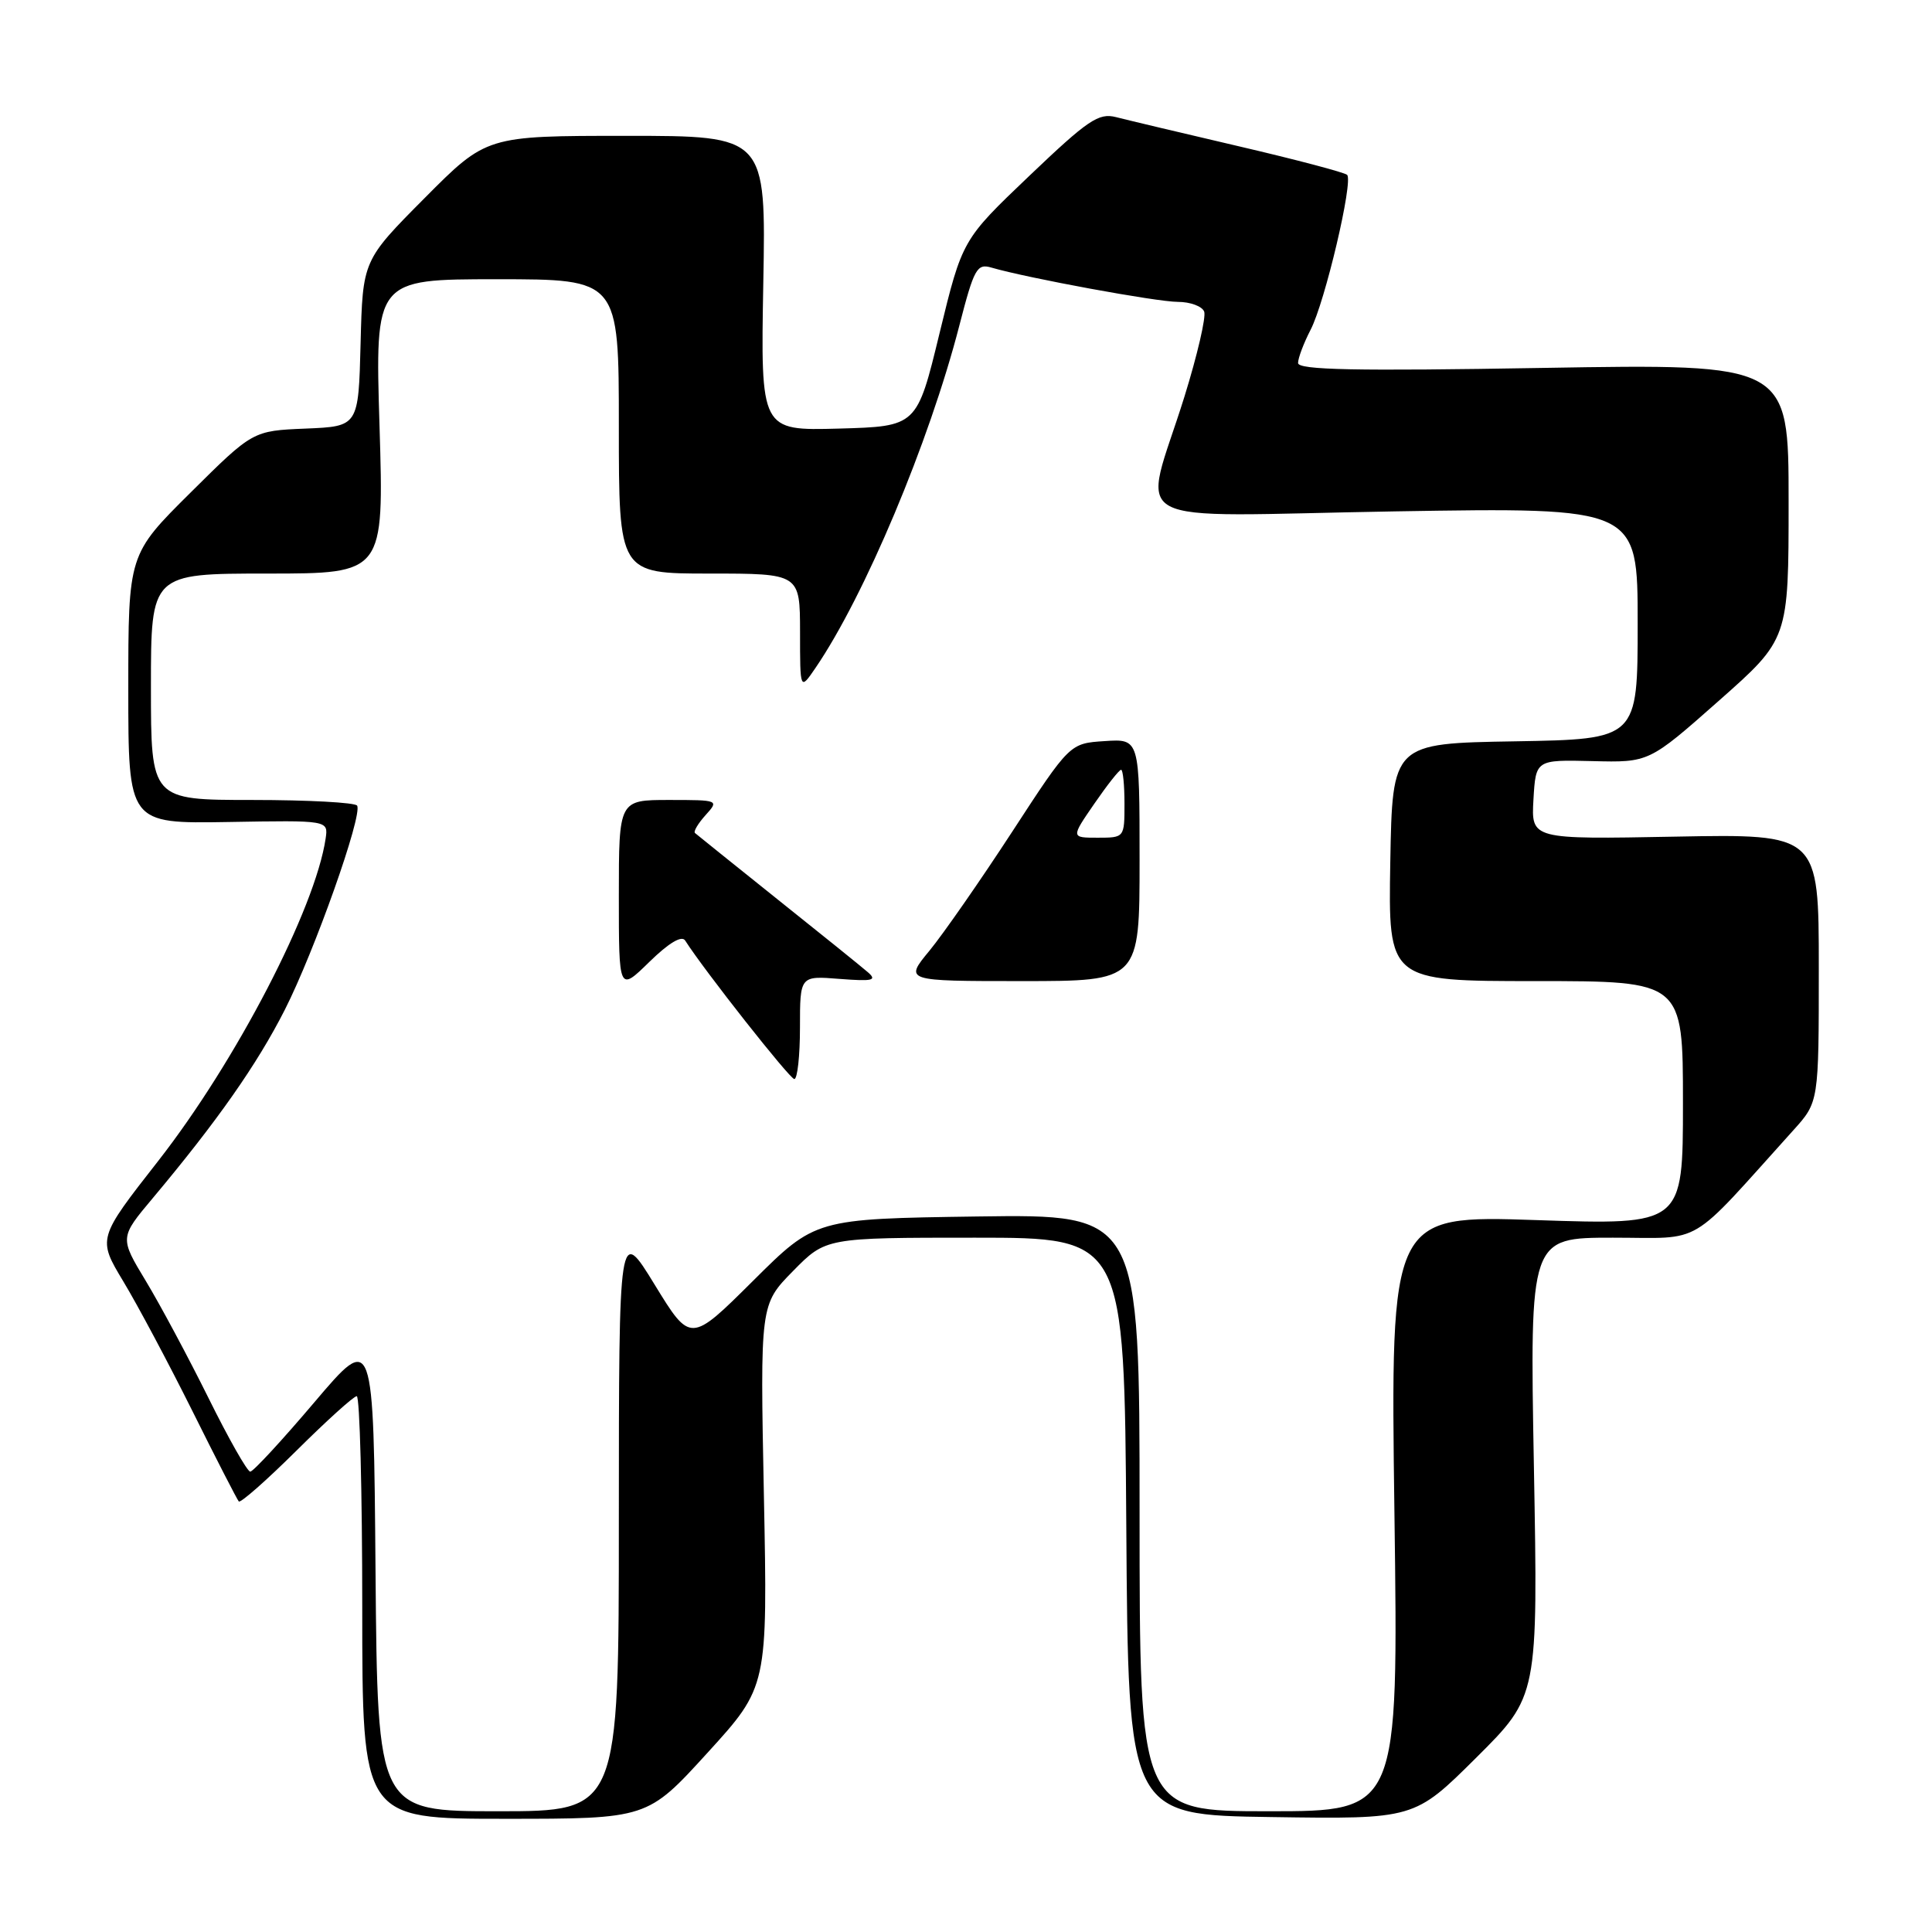 <?xml version="1.0" encoding="UTF-8" standalone="no"?>
<!DOCTYPE svg PUBLIC "-//W3C//DTD SVG 1.1//EN" "http://www.w3.org/Graphics/SVG/1.1/DTD/svg11.dtd" >
<svg xmlns="http://www.w3.org/2000/svg" xmlns:xlink="http://www.w3.org/1999/xlink" version="1.1" viewBox="0 0 256 256">
 <g >
 <path fill="currentColor"
d=" M 93.75 232.25 C 101.72 223.50 101.72 223.50 101.22 198.18 C 100.72 172.86 100.72 172.86 105.07 168.43 C 109.42 164.00 109.42 164.00 129.20 164.00 C 148.98 164.00 148.98 164.00 149.24 202.25 C 149.50 240.50 149.50 240.50 168.46 240.77 C 187.41 241.05 187.41 241.05 195.61 232.90 C 203.80 224.75 203.80 224.75 203.25 194.37 C 202.70 164.00 202.70 164.00 213.71 164.00 C 225.94 164.00 223.44 165.49 237.63 149.76 C 241.00 146.03 241.00 146.03 241.00 128.26 C 241.00 110.50 241.00 110.50 221.94 110.86 C 202.89 111.22 202.89 111.22 203.19 105.94 C 203.50 100.67 203.50 100.67 211.00 100.85 C 218.50 101.04 218.50 101.04 227.75 92.86 C 237.00 84.68 237.00 84.68 237.00 66.44 C 237.00 48.20 237.00 48.20 204.50 48.75 C 179.56 49.18 172.00 49.02 172.00 48.10 C 172.00 47.44 172.75 45.46 173.66 43.70 C 175.57 40.02 179.34 24.01 178.50 23.17 C 178.19 22.86 171.77 21.16 164.22 19.40 C 156.67 17.64 149.32 15.89 147.88 15.52 C 145.57 14.93 144.16 15.89 136.38 23.31 C 127.51 31.77 127.51 31.77 124.50 44.13 C 121.50 56.50 121.50 56.50 111.14 56.79 C 100.79 57.07 100.79 57.07 101.14 37.54 C 101.50 18.00 101.50 18.00 82.98 18.00 C 64.46 18.00 64.46 18.00 56.26 26.25 C 48.06 34.50 48.06 34.50 47.78 45.50 C 47.50 56.50 47.50 56.50 40.50 56.79 C 33.50 57.08 33.50 57.08 25.25 65.27 C 17.00 73.46 17.00 73.46 17.00 91.30 C 17.00 109.14 17.00 109.14 30.25 108.92 C 43.50 108.69 43.50 108.69 43.15 111.10 C 41.78 120.40 31.28 140.62 20.98 153.81 C 12.92 164.11 12.92 164.11 16.35 169.81 C 18.24 172.94 22.36 180.68 25.51 187.00 C 28.65 193.32 31.42 198.70 31.64 198.95 C 31.87 199.19 35.32 196.15 39.30 192.20 C 43.29 188.24 46.87 185.00 47.27 185.00 C 47.67 185.00 48.00 197.60 48.00 213.00 C 48.00 241.00 48.00 241.00 66.89 241.00 C 85.78 241.00 85.78 241.00 93.75 232.25 Z  M 49.76 208.28 C 49.50 176.57 49.50 176.57 41.68 185.78 C 37.38 190.85 33.55 195.00 33.16 195.00 C 32.77 195.00 30.28 190.61 27.63 185.25 C 24.97 179.89 21.24 172.91 19.33 169.75 C 15.85 163.99 15.85 163.99 20.25 158.75 C 28.78 148.57 34.05 141.06 37.73 133.82 C 41.67 126.06 48.07 108.01 47.32 106.75 C 47.08 106.34 40.83 106.00 33.44 106.00 C 20.00 106.00 20.00 106.00 20.00 91.00 C 20.00 76.00 20.00 76.00 35.44 76.00 C 50.88 76.00 50.88 76.00 50.29 56.50 C 49.69 37.00 49.69 37.00 65.84 37.00 C 82.00 37.00 82.00 37.00 82.00 56.50 C 82.00 76.00 82.00 76.00 94.00 76.00 C 106.00 76.00 106.00 76.00 106.01 83.75 C 106.01 91.50 106.01 91.50 108.06 88.50 C 114.57 78.96 123.11 58.65 127.11 43.17 C 129.07 35.56 129.45 34.89 131.38 35.46 C 136.11 36.84 153.27 40.00 156.07 40.00 C 157.71 40.00 159.29 40.58 159.56 41.29 C 159.83 42.00 158.65 47.06 156.95 52.54 C 151.41 70.32 147.87 68.38 184.86 67.76 C 217.00 67.23 217.00 67.23 217.00 82.59 C 217.00 97.95 217.00 97.95 200.75 98.23 C 184.50 98.50 184.50 98.50 184.22 114.25 C 183.95 130.00 183.95 130.00 203.47 130.00 C 223.00 130.00 223.00 130.00 223.00 146.16 C 223.00 162.32 223.00 162.32 203.62 161.67 C 184.24 161.02 184.24 161.02 184.77 200.51 C 185.30 240.00 185.30 240.00 168.15 240.00 C 151.00 240.00 151.00 240.00 151.00 200.44 C 151.00 160.89 151.00 160.89 129.52 161.19 C 108.04 161.50 108.04 161.50 99.77 169.73 C 91.49 177.96 91.49 177.96 86.75 170.23 C 82.01 162.50 82.01 162.50 82.00 201.25 C 82.00 240.00 82.00 240.00 66.01 240.00 C 50.03 240.00 50.03 240.00 49.76 208.28 Z  M 106.00 136.15 C 106.00 129.29 106.00 129.29 111.25 129.71 C 115.66 130.05 116.26 129.91 114.98 128.81 C 114.15 128.09 108.75 123.73 102.98 119.13 C 97.22 114.52 92.32 110.58 92.09 110.38 C 91.86 110.18 92.50 109.11 93.49 108.01 C 95.29 106.02 95.25 106.00 88.65 106.00 C 82.00 106.00 82.00 106.00 82.00 118.70 C 82.00 131.41 82.00 131.41 86.04 127.46 C 88.63 124.93 90.34 123.91 90.79 124.63 C 93.33 128.61 104.64 142.96 105.25 142.98 C 105.66 142.99 106.00 139.92 106.00 136.15 Z  M 151.00 113.95 C 151.00 97.89 151.00 97.89 146.37 98.20 C 141.75 98.50 141.75 98.50 134.12 110.21 C 129.93 116.64 125.00 123.73 123.17 125.96 C 119.83 130.00 119.83 130.00 135.42 130.00 C 151.00 130.00 151.00 130.00 151.00 113.95 Z  M 145.00 106.50 C 146.70 104.03 148.30 102.00 148.55 102.00 C 148.80 102.00 149.00 104.03 149.00 106.50 C 149.00 110.99 148.99 111.00 145.45 111.00 C 141.90 111.00 141.90 111.00 145.00 106.50 Z "/>
</g>
</svg>